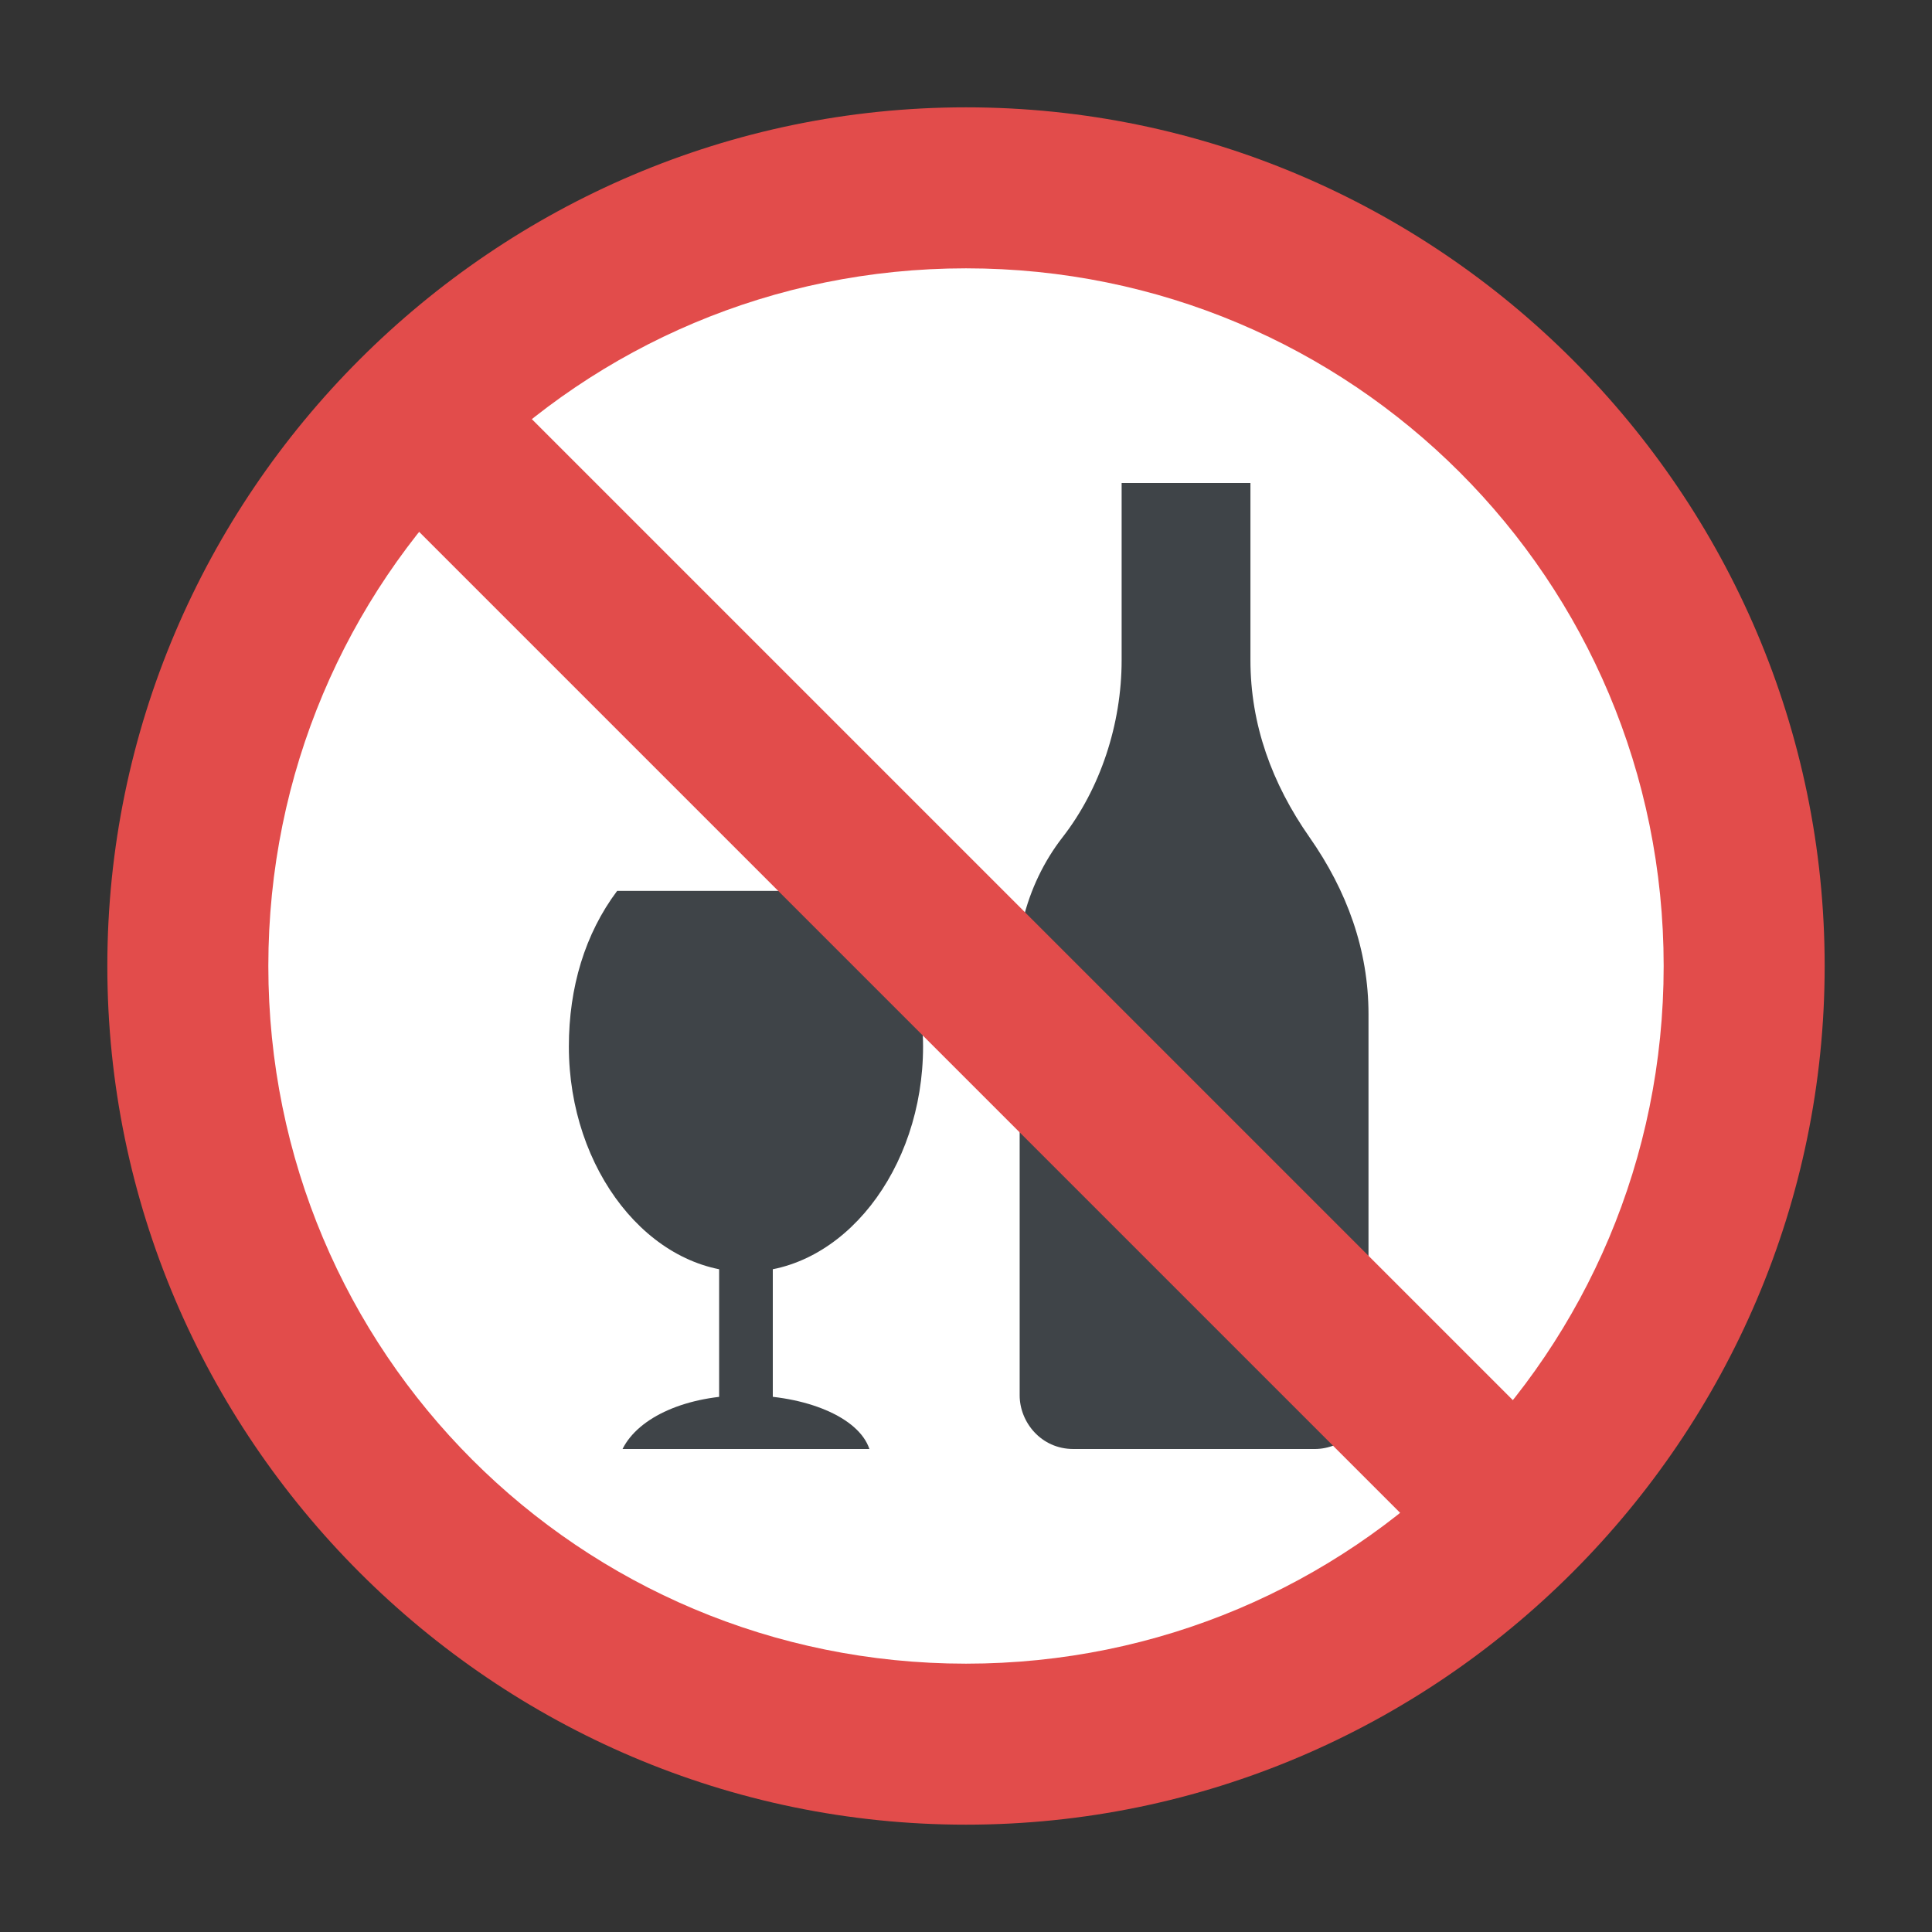 <?xml version="1.0" encoding="utf-8"?>
<!-- Generator: Adobe Illustrator 18.0.0, SVG Export Plug-In . SVG Version: 6.00 Build 0)  -->
<!DOCTYPE svg PUBLIC "-//W3C//DTD SVG 1.1//EN" "http://www.w3.org/Graphics/SVG/1.1/DTD/svg11.dtd">
<svg version="1.1" id="Layer_1" xmlns="http://www.w3.org/2000/svg" xmlns:xlink="http://www.w3.org/1999/xlink" x="0px" y="0px"
	 viewBox="0 0 36 36" enable-background="new 0 0 36 36" xml:space="preserve">
<rect x="0" y="0" width="36" height="36" fill="#333333" stroke="none"/>
<g>
	<g>
		<g>
			<g>
				<g>
					<g>
						<g>
							<g>
								<g>
									<g>
										<g>
											<g>
												<g>
													<g>
														<path fill="#E24C4B" d="M18,2C9.2,2,2,9.2,2,18c0,8.8,7.2,16,16,16c8.8,0,16-7.2,16-16C34,9.2,26.8,2,18,2z"/>
													</g>
												</g>
											</g>
										</g>
									</g>
									<g>
										<g>
											<g>
												<g>
													<path fill="#FFFFFF" d="M31,18c0-7.2-5.8-13-13-13C10.8,5,5,10.8,5,18s5.8,13,13,13C25.2,31,31,25.2,31,18z"/>
												</g>
											</g>
										</g>
									</g>
									<g>
										<g>
											<g>
												<g>
													<g>
														<g>
															<path fill="#3F4448" d="M19.8,15.6c0.7-0.9,1.1-2.1,1.1-3.3V9h2.4v3.3c0,1.2,0.4,2.3,1.1,3.3c0.7,1,1.1,2.1,1.1,3.3
																V26c0,0.6-0.5,1-1,1h-4.5c-0.6,0-1-0.5-1-1v-7.1C18.8,17.7,19.1,16.5,19.8,15.6L19.8,15.6z"/>
														</g>
													</g>
												</g>
											</g>
										</g>
										<g>
											<g>
												<g>
													<g>
														<g>
															<g>
																<path fill="#3F4448" d="M16.3,16.6c0.5,0.8,0.9,1.8,0.9,2.9c0,2.3-1.5,4.2-3.3,4.2s-3.3-1.9-3.3-4.2
																	c0-1.1,0.3-2.1,0.9-2.9H16.3z"/>
															</g>
														</g>
													</g>
												</g>
											</g>
											<g>
												<g>
													<g>
														<g>
															<g>
																<rect x="13.4" y="22.1" fill="#3F4448" width="1" height="4.5"/>
															</g>
														</g>
													</g>
												</g>
											</g>
											<g>
												<g>
													<g>
														<g>
															<g>
																<path fill="#3F4448" d="M11.6,27h4.6c-0.2-0.6-1.2-1-2.3-1C12.8,26,11.9,26.4,11.6,27z"/>
															</g>
														</g>
													</g>
												</g>
											</g>
										</g>
									</g>
								</g>
							</g>
						</g>
					</g>
				</g>
			</g>
		</g>
	</g>
	<g>
		<g>
			<g>
				<g>
					<polygon fill="#E24C4B" points="29.6,27.5 27.5,29.6 6.4,8.5 8.5,6.4 					"/>
				</g>
			</g>
		</g>
	</g>
</g>
</svg>
